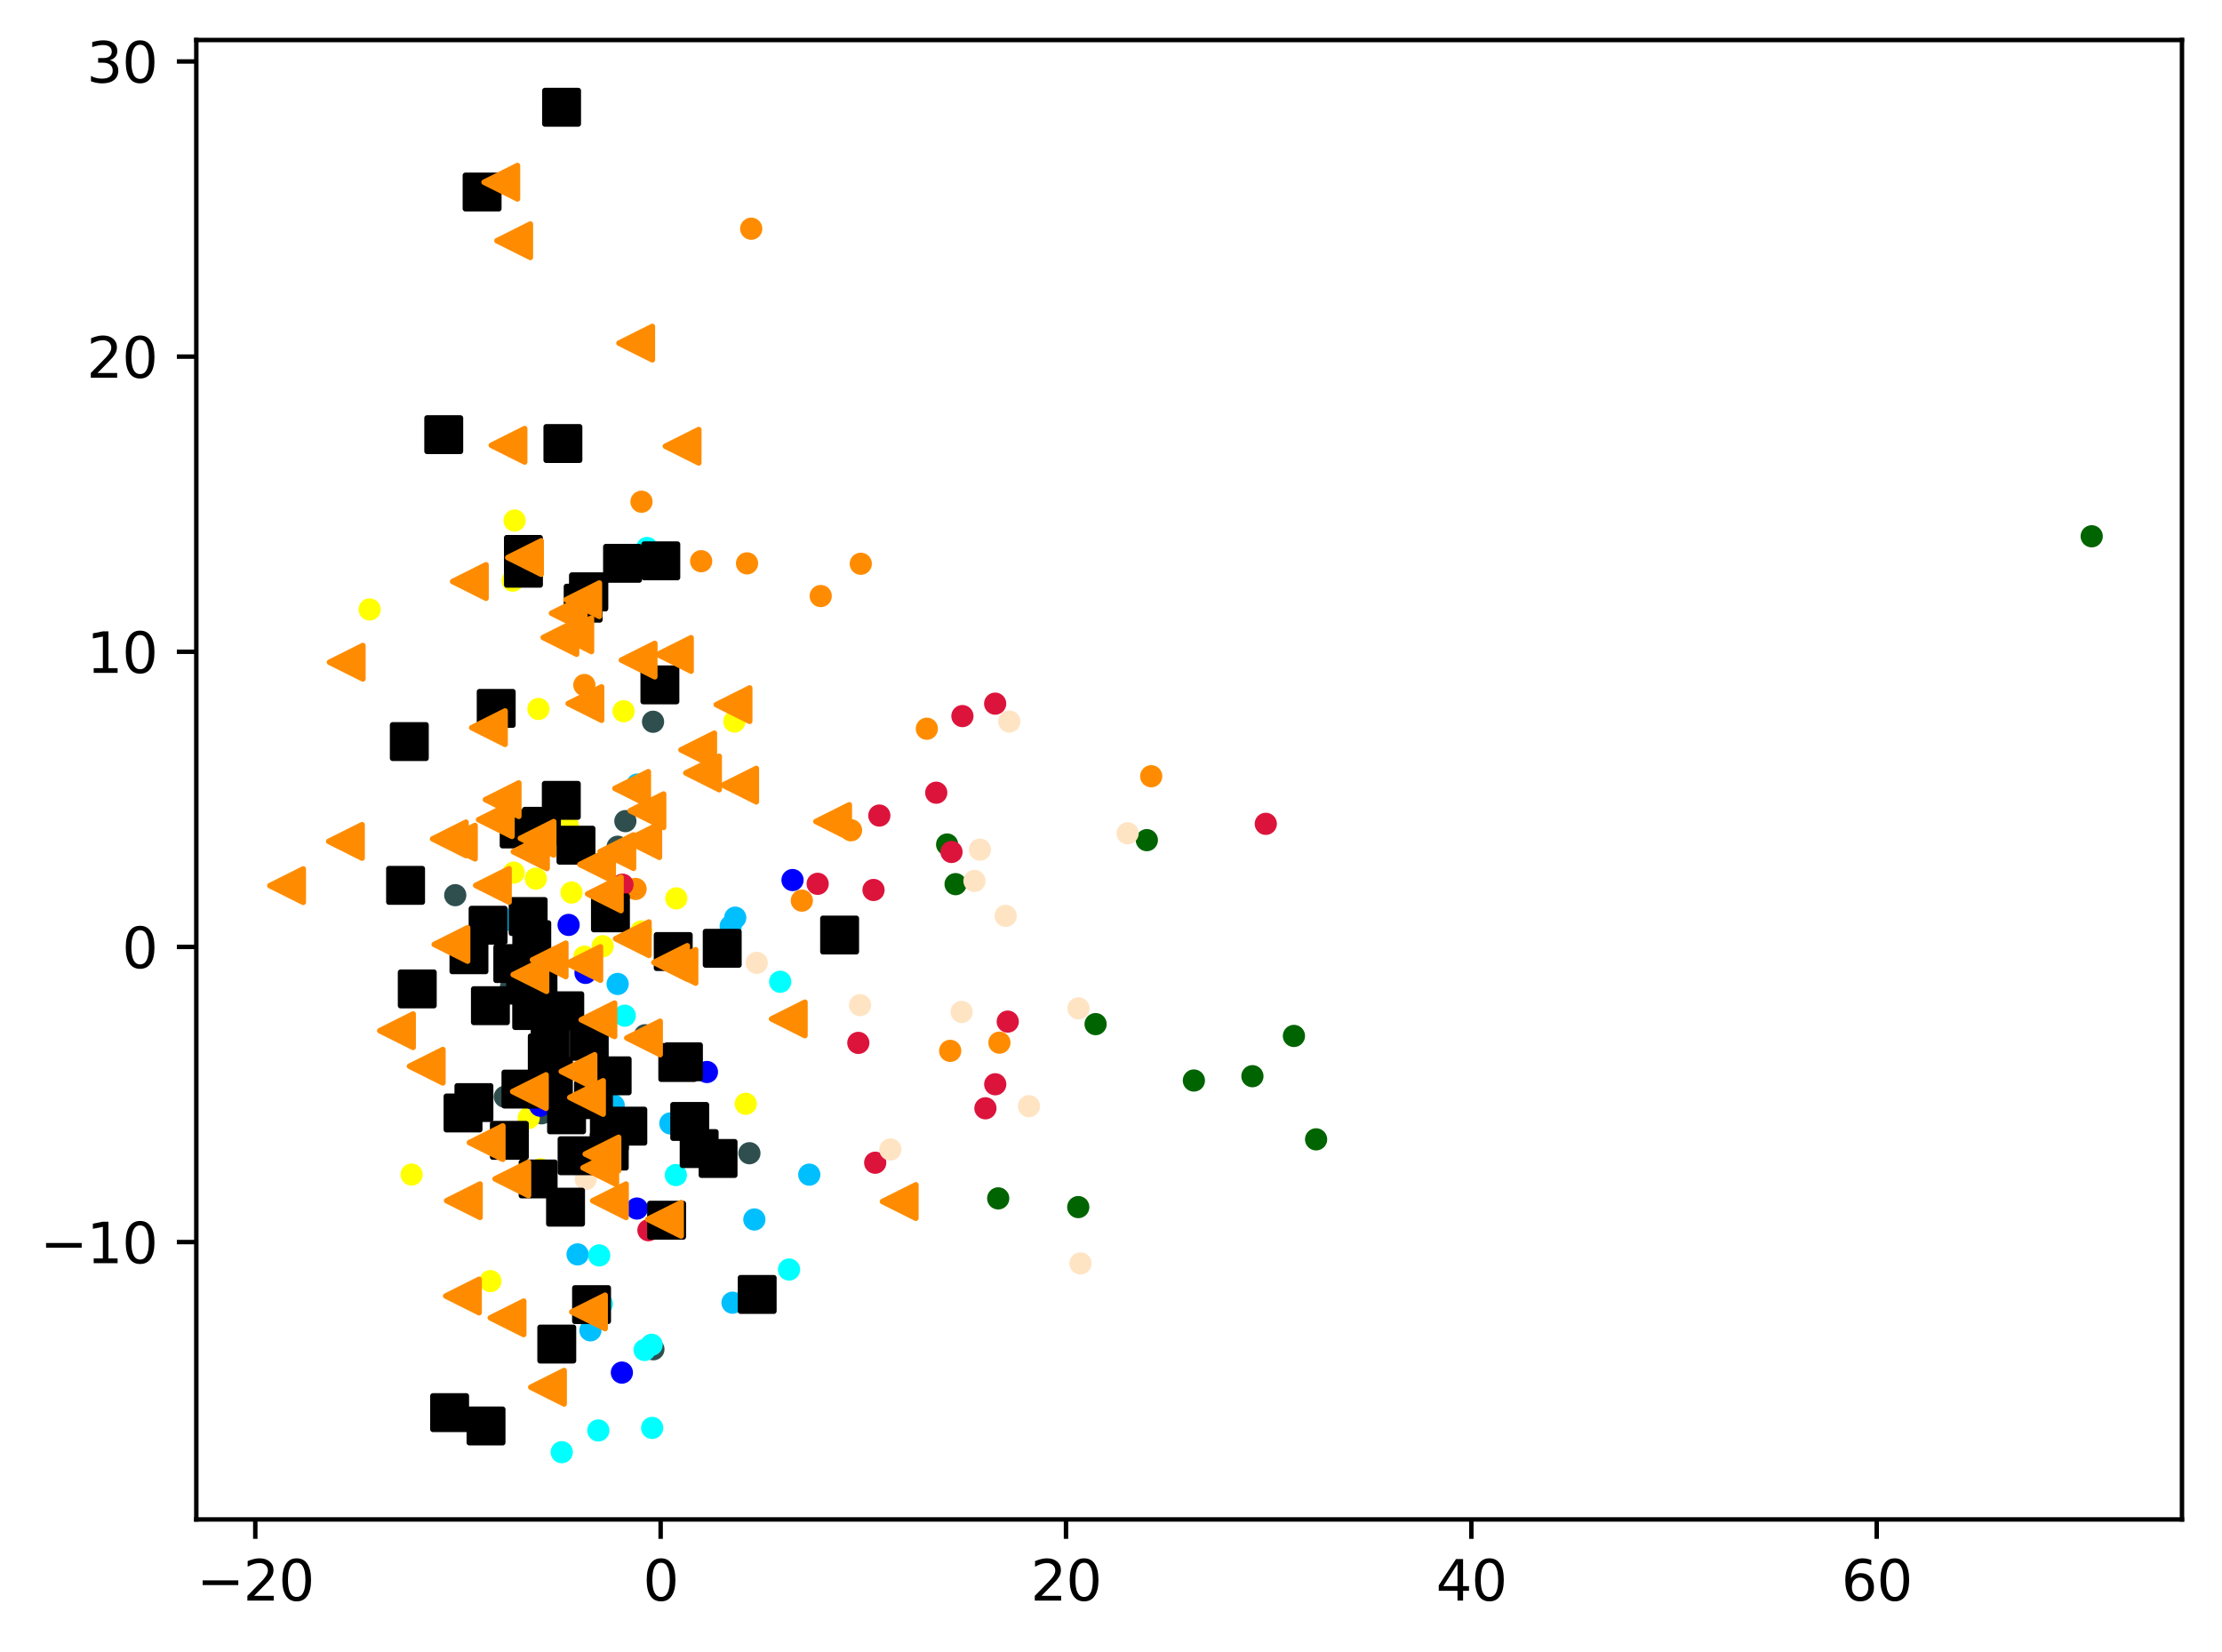 <?xml version="1.0" encoding="utf-8" standalone="no"?>
<!DOCTYPE svg PUBLIC "-//W3C//DTD SVG 1.1//EN"
  "http://www.w3.org/Graphics/SVG/1.1/DTD/svg11.dtd">
<svg xmlns:xlink="http://www.w3.org/1999/xlink" width="399.625pt" height="297.19pt" viewBox="0 0 399.625 297.19" xmlns="http://www.w3.org/2000/svg" version="1.1">
 <defs>
  <style type="text/css">*{stroke-linejoin: round; stroke-linecap: butt}</style>
 </defs>
 <g id="figure_1">
  <g id="patch_1">
   <path d="M 0 297.19 
L 399.625 297.19 
L 399.625 0 
L 0 0 
z
" style="fill: #ffffff"/>
  </g>
  <g id="axes_1">
   <g id="patch_2">
    <path d="M 35.305 273.312 
L 392.425 273.312 
L 392.425 7.2 
L 35.305 7.2 
z
" style="fill: #ffffff"/>
   </g>
   <g id="PathCollection_1">
    <defs>
     <path id="mc4abdac0bd" d="M 0 1.5 
C 0.398 1.5 0.779 1.342 1.061 1.061 
C 1.342 0.779 1.5 0.398 1.5 0 
C 1.5 -0.398 1.342 -0.779 1.061 -1.061 
C 0.779 -1.342 0.398 -1.5 0 -1.5 
C -0.398 -1.5 -0.779 -1.342 -1.061 -1.061 
C -1.342 -0.779 -1.5 -0.398 -1.5 0 
C -1.5 0.398 -1.342 0.779 -1.061 1.061 
C -0.779 1.342 -0.398 1.5 0 1.5 
z
" style="stroke: #ff8c00"/>
    </defs>
    <g clip-path="url(#p66303d2609)">
     <use xlink:href="#mc4abdac0bd" x="170.892" y="189.028" style="fill: #ff8c00; stroke: #ff8c00"/>
     <use xlink:href="#mc4abdac0bd" x="105.097" y="123.222" style="fill: #ff8c00; stroke: #ff8c00"/>
     <use xlink:href="#mc4abdac0bd" x="179.744" y="187.551" style="fill: #ff8c00; stroke: #ff8c00"/>
     <use xlink:href="#mc4abdac0bd" x="147.605" y="107.216" style="fill: #ff8c00; stroke: #ff8c00"/>
     <use xlink:href="#mc4abdac0bd" x="134.355" y="101.337" style="fill: #ff8c00; stroke: #ff8c00"/>
     <use xlink:href="#mc4abdac0bd" x="115.373" y="90.249" style="fill: #ff8c00; stroke: #ff8c00"/>
     <use xlink:href="#mc4abdac0bd" x="126.104" y="100.95" style="fill: #ff8c00; stroke: #ff8c00"/>
     <use xlink:href="#mc4abdac0bd" x="153.056" y="149.342" style="fill: #ff8c00; stroke: #ff8c00"/>
     <use xlink:href="#mc4abdac0bd" x="144.207" y="162.004" style="fill: #ff8c00; stroke: #ff8c00"/>
     <use xlink:href="#mc4abdac0bd" x="166.692" y="131.084" style="fill: #ff8c00; stroke: #ff8c00"/>
     <use xlink:href="#mc4abdac0bd" x="154.811" y="101.411" style="fill: #ff8c00; stroke: #ff8c00"/>
     <use xlink:href="#mc4abdac0bd" x="114.309" y="159.906" style="fill: #ff8c00; stroke: #ff8c00"/>
     <use xlink:href="#mc4abdac0bd" x="207.047" y="139.63" style="fill: #ff8c00; stroke: #ff8c00"/>
     <use xlink:href="#mc4abdac0bd" x="135.107" y="41.139" style="fill: #ff8c00; stroke: #ff8c00"/>
    </g>
   </g>
   <g id="PathCollection_2">
    <defs>
     <path id="m1c0a05c910" d="M 0 1.5 
C 0.398 1.5 0.779 1.342 1.061 1.061 
C 1.342 0.779 1.5 0.398 1.5 0 
C 1.5 -0.398 1.342 -0.779 1.061 -1.061 
C 0.779 -1.342 0.398 -1.5 0 -1.5 
C -0.398 -1.5 -0.779 -1.342 -1.061 -1.061 
C -1.342 -0.779 -1.5 -0.398 -1.5 0 
C -1.5 0.398 -1.342 0.779 -1.061 1.061 
C -0.779 1.342 -0.398 1.5 0 1.5 
z
" style="stroke: #006400"/>
    </defs>
    <g clip-path="url(#p66303d2609)">
     <use xlink:href="#m1c0a05c910" x="193.925" y="217.132" style="fill: #006400; stroke: #006400"/>
     <use xlink:href="#m1c0a05c910" x="170.342" y="151.91" style="fill: #006400; stroke: #006400"/>
     <use xlink:href="#m1c0a05c910" x="171.861" y="159.04" style="fill: #006400; stroke: #006400"/>
     <use xlink:href="#m1c0a05c910" x="214.719" y="194.363" style="fill: #006400; stroke: #006400"/>
     <use xlink:href="#m1c0a05c910" x="206.259" y="151.124" style="fill: #006400; stroke: #006400"/>
     <use xlink:href="#m1c0a05c910" x="179.527" y="215.566" style="fill: #006400; stroke: #006400"/>
     <use xlink:href="#m1c0a05c910" x="225.246" y="193.585" style="fill: #006400; stroke: #006400"/>
     <use xlink:href="#m1c0a05c910" x="129.877" y="208.426" style="fill: #006400; stroke: #006400"/>
     <use xlink:href="#m1c0a05c910" x="232.713" y="186.344" style="fill: #006400; stroke: #006400"/>
     <use xlink:href="#m1c0a05c910" x="197.042" y="184.218" style="fill: #006400; stroke: #006400"/>
     <use xlink:href="#m1c0a05c910" x="236.699" y="204.946" style="fill: #006400; stroke: #006400"/>
     <use xlink:href="#m1c0a05c910" x="376.192" y="96.467" style="fill: #006400; stroke: #006400"/>
    </g>
   </g>
   <g id="PathCollection_3">
    <defs>
     <path id="mb5712bd143" d="M 0 1.5 
C 0.398 1.5 0.779 1.342 1.061 1.061 
C 1.342 0.779 1.5 0.398 1.5 0 
C 1.5 -0.398 1.342 -0.779 1.061 -1.061 
C 0.779 -1.342 0.398 -1.5 0 -1.5 
C -0.398 -1.5 -0.779 -1.342 -1.061 -1.061 
C -1.342 -0.779 -1.5 -0.398 -1.5 0 
C -1.5 0.398 -1.342 0.779 -1.061 1.061 
C -0.779 1.342 -0.398 1.5 0 1.5 
z
" style="stroke: #2f4f4f"/>
    </defs>
    <g clip-path="url(#p66303d2609)">
     <use xlink:href="#mb5712bd143" x="100.357" y="185.509" style="fill: #2f4f4f; stroke: #2f4f4f"/>
     <use xlink:href="#mb5712bd143" x="97.413" y="200.261" style="fill: #2f4f4f; stroke: #2f4f4f"/>
     <use xlink:href="#mb5712bd143" x="81.877" y="161.025" style="fill: #2f4f4f; stroke: #2f4f4f"/>
     <use xlink:href="#mb5712bd143" x="117.451" y="129.829" style="fill: #2f4f4f; stroke: #2f4f4f"/>
     <use xlink:href="#mb5712bd143" x="134.782" y="207.44" style="fill: #2f4f4f; stroke: #2f4f4f"/>
     <use xlink:href="#mb5712bd143" x="117.515" y="242.703" style="fill: #2f4f4f; stroke: #2f4f4f"/>
     <use xlink:href="#mb5712bd143" x="91.902" y="177.548" style="fill: #2f4f4f; stroke: #2f4f4f"/>
     <use xlink:href="#mb5712bd143" x="116.002" y="186.22" style="fill: #2f4f4f; stroke: #2f4f4f"/>
     <use xlink:href="#mb5712bd143" x="112.473" y="147.704" style="fill: #2f4f4f; stroke: #2f4f4f"/>
     <use xlink:href="#mb5712bd143" x="109.268" y="210.179" style="fill: #2f4f4f; stroke: #2f4f4f"/>
     <use xlink:href="#mb5712bd143" x="90.796" y="197.289" style="fill: #2f4f4f; stroke: #2f4f4f"/>
     <use xlink:href="#mb5712bd143" x="111.681" y="201.307" style="fill: #2f4f4f; stroke: #2f4f4f"/>
     <use xlink:href="#mb5712bd143" x="111.081" y="152.309" style="fill: #2f4f4f; stroke: #2f4f4f"/>
     <use xlink:href="#mb5712bd143" x="94.715" y="196.327" style="fill: #2f4f4f; stroke: #2f4f4f"/>
    </g>
   </g>
   <g id="PathCollection_4">
    <defs>
     <path id="m3adf2b06e5" d="M 0 1.5 
C 0.398 1.5 0.779 1.342 1.061 1.061 
C 1.342 0.779 1.5 0.398 1.5 0 
C 1.5 -0.398 1.342 -0.779 1.061 -1.061 
C 0.779 -1.342 0.398 -1.5 0 -1.5 
C -0.398 -1.5 -0.779 -1.342 -1.061 -1.061 
C -1.342 -0.779 -1.5 -0.398 -1.5 0 
C -1.5 0.398 -1.342 0.779 -1.061 1.061 
C -0.779 1.342 -0.398 1.5 0 1.5 
z
" style="stroke: #00bfff"/>
    </defs>
    <g clip-path="url(#p66303d2609)">
     <use xlink:href="#m3adf2b06e5" x="145.551" y="211.296" style="fill: #00bfff; stroke: #00bfff"/>
     <use xlink:href="#m3adf2b06e5" x="132.231" y="165.069" style="fill: #00bfff; stroke: #00bfff"/>
     <use xlink:href="#m3adf2b06e5" x="111.08" y="176.992" style="fill: #00bfff; stroke: #00bfff"/>
     <use xlink:href="#m3adf2b06e5" x="131.416" y="166.611" style="fill: #00bfff; stroke: #00bfff"/>
     <use xlink:href="#m3adf2b06e5" x="91.327" y="165.435" style="fill: #00bfff; stroke: #00bfff"/>
     <use xlink:href="#m3adf2b06e5" x="110.373" y="198.858" style="fill: #00bfff; stroke: #00bfff"/>
     <use xlink:href="#m3adf2b06e5" x="98.689" y="195.961" style="fill: #00bfff; stroke: #00bfff"/>
     <use xlink:href="#m3adf2b06e5" x="103.877" y="225.636" style="fill: #00bfff; stroke: #00bfff"/>
     <use xlink:href="#m3adf2b06e5" x="100.903" y="216.459" style="fill: #00bfff; stroke: #00bfff"/>
     <use xlink:href="#m3adf2b06e5" x="106.183" y="239.301" style="fill: #00bfff; stroke: #00bfff"/>
     <use xlink:href="#m3adf2b06e5" x="114.609" y="141.127" style="fill: #00bfff; stroke: #00bfff"/>
     <use xlink:href="#m3adf2b06e5" x="131.742" y="234.328" style="fill: #00bfff; stroke: #00bfff"/>
     <use xlink:href="#m3adf2b06e5" x="120.565" y="202.078" style="fill: #00bfff; stroke: #00bfff"/>
     <use xlink:href="#m3adf2b06e5" x="135.672" y="219.361" style="fill: #00bfff; stroke: #00bfff"/>
    </g>
   </g>
   <g id="PathCollection_5">
    <defs>
     <path id="m93526a2eee" d="M 0 1.5 
C 0.398 1.5 0.779 1.342 1.061 1.061 
C 1.342 0.779 1.5 0.398 1.5 0 
C 1.5 -0.398 1.342 -0.779 1.061 -1.061 
C 0.779 -1.342 0.398 -1.5 0 -1.5 
C -0.398 -1.5 -0.779 -1.342 -1.061 -1.061 
C -1.342 -0.779 -1.5 -0.398 -1.5 0 
C -1.5 0.398 -1.342 0.779 -1.061 1.061 
C -0.779 1.342 -0.398 1.5 0 1.5 
z
" style="stroke: #ffff00"/>
    </defs>
    <g clip-path="url(#p66303d2609)">
     <use xlink:href="#m93526a2eee" x="102.79" y="160.551" style="fill: #ffff00; stroke: #ffff00"/>
     <use xlink:href="#m93526a2eee" x="74.03" y="211.279" style="fill: #ffff00; stroke: #ffff00"/>
     <use xlink:href="#m93526a2eee" x="112.154" y="127.934" style="fill: #ffff00; stroke: #ffff00"/>
     <use xlink:href="#m93526a2eee" x="97.173" y="210.323" style="fill: #ffff00; stroke: #ffff00"/>
     <use xlink:href="#m93526a2eee" x="108.391" y="170.213" style="fill: #ffff00; stroke: #ffff00"/>
     <use xlink:href="#m93526a2eee" x="132.079" y="129.792" style="fill: #ffff00; stroke: #ffff00"/>
     <use xlink:href="#m93526a2eee" x="66.477" y="109.627" style="fill: #ffff00; stroke: #ffff00"/>
     <use xlink:href="#m93526a2eee" x="100.083" y="145.676" style="fill: #ffff00; stroke: #ffff00"/>
     <use xlink:href="#m93526a2eee" x="95.087" y="201.1" style="fill: #ffff00; stroke: #ffff00"/>
     <use xlink:href="#m93526a2eee" x="92.388" y="156.968" style="fill: #ffff00; stroke: #ffff00"/>
     <use xlink:href="#m93526a2eee" x="102.129" y="148.468" style="fill: #ffff00; stroke: #ffff00"/>
     <use xlink:href="#m93526a2eee" x="121.631" y="161.602" style="fill: #ffff00; stroke: #ffff00"/>
     <use xlink:href="#m93526a2eee" x="105.099" y="172.083" style="fill: #ffff00; stroke: #ffff00"/>
     <use xlink:href="#m93526a2eee" x="134.122" y="198.549" style="fill: #ffff00; stroke: #ffff00"/>
     <use xlink:href="#m93526a2eee" x="96.372" y="158.048" style="fill: #ffff00; stroke: #ffff00"/>
     <use xlink:href="#m93526a2eee" x="96.839" y="127.528" style="fill: #ffff00; stroke: #ffff00"/>
     <use xlink:href="#m93526a2eee" x="88.201" y="230.446" style="fill: #ffff00; stroke: #ffff00"/>
     <use xlink:href="#m93526a2eee" x="93.098" y="194.813" style="fill: #ffff00; stroke: #ffff00"/>
     <use xlink:href="#m93526a2eee" x="95.764" y="197.765" style="fill: #ffff00; stroke: #ffff00"/>
     <use xlink:href="#m93526a2eee" x="115.334" y="167.554" style="fill: #ffff00; stroke: #ffff00"/>
     <use xlink:href="#m93526a2eee" x="92.546" y="93.629" style="fill: #ffff00; stroke: #ffff00"/>
     <use xlink:href="#m93526a2eee" x="92.205" y="104.456" style="fill: #ffff00; stroke: #ffff00"/>
    </g>
   </g>
   <g id="PathCollection_6">
    <defs>
     <path id="m6c9f818743" d="M 0 1.5 
C 0.398 1.5 0.779 1.342 1.061 1.061 
C 1.342 0.779 1.5 0.398 1.5 0 
C 1.5 -0.398 1.342 -0.779 1.061 -1.061 
C 0.779 -1.342 0.398 -1.5 0 -1.5 
C -0.398 -1.5 -0.779 -1.342 -1.061 -1.061 
C -1.342 -0.779 -1.5 -0.398 -1.5 0 
C -1.5 0.398 -1.342 0.779 -1.061 1.061 
C -0.779 1.342 -0.398 1.5 0 1.5 
z
" style="stroke: #00ffff"/>
    </defs>
    <g clip-path="url(#p66303d2609)">
     <use xlink:href="#m6c9f818743" x="141.91" y="228.365" style="fill: #00ffff; stroke: #00ffff"/>
     <use xlink:href="#m6c9f818743" x="121.552" y="211.372" style="fill: #00ffff; stroke: #00ffff"/>
     <use xlink:href="#m6c9f818743" x="107.604" y="257.31" style="fill: #00ffff; stroke: #00ffff"/>
     <use xlink:href="#m6c9f818743" x="112.363" y="182.698" style="fill: #00ffff; stroke: #00ffff"/>
     <use xlink:href="#m6c9f818743" x="107.768" y="225.822" style="fill: #00ffff; stroke: #00ffff"/>
     <use xlink:href="#m6c9f818743" x="115.929" y="242.831" style="fill: #00ffff; stroke: #00ffff"/>
     <use xlink:href="#m6c9f818743" x="101.029" y="261.216" style="fill: #00ffff; stroke: #00ffff"/>
     <use xlink:href="#m6c9f818743" x="106.064" y="186.795" style="fill: #00ffff; stroke: #00ffff"/>
     <use xlink:href="#m6c9f818743" x="108.239" y="234.518" style="fill: #00ffff; stroke: #00ffff"/>
     <use xlink:href="#m6c9f818743" x="125.36" y="206.585" style="fill: #00ffff; stroke: #00ffff"/>
     <use xlink:href="#m6c9f818743" x="116.373" y="98.576" style="fill: #00ffff; stroke: #00ffff"/>
     <use xlink:href="#m6c9f818743" x="95.316" y="195.151" style="fill: #00ffff; stroke: #00ffff"/>
     <use xlink:href="#m6c9f818743" x="140.32" y="176.595" style="fill: #00ffff; stroke: #00ffff"/>
     <use xlink:href="#m6c9f818743" x="117.29" y="256.853" style="fill: #00ffff; stroke: #00ffff"/>
     <use xlink:href="#m6c9f818743" x="117.196" y="241.897" style="fill: #00ffff; stroke: #00ffff"/>
    </g>
   </g>
   <g id="PathCollection_7">
    <defs>
     <path id="m0d69a3b5ae" d="M 0 1.5 
C 0.398 1.5 0.779 1.342 1.061 1.061 
C 1.342 0.779 1.5 0.398 1.5 0 
C 1.5 -0.398 1.342 -0.779 1.061 -1.061 
C 0.779 -1.342 0.398 -1.5 0 -1.5 
C -0.398 -1.5 -0.779 -1.342 -1.061 -1.061 
C -1.342 -0.779 -1.5 -0.398 -1.5 0 
C -1.5 0.398 -1.342 0.779 -1.061 1.061 
C -0.779 1.342 -0.398 1.5 0 1.5 
z
" style="stroke: #0000ff"/>
    </defs>
    <g clip-path="url(#p66303d2609)">
     <use xlink:href="#m0d69a3b5ae" x="102.265" y="166.372" style="fill: #0000ff; stroke: #0000ff"/>
     <use xlink:href="#m0d69a3b5ae" x="111.843" y="246.901" style="fill: #0000ff; stroke: #0000ff"/>
     <use xlink:href="#m0d69a3b5ae" x="127.143" y="192.83" style="fill: #0000ff; stroke: #0000ff"/>
     <use xlink:href="#m0d69a3b5ae" x="97.157" y="198.897" style="fill: #0000ff; stroke: #0000ff"/>
     <use xlink:href="#m0d69a3b5ae" x="114.552" y="217.394" style="fill: #0000ff; stroke: #0000ff"/>
     <use xlink:href="#m0d69a3b5ae" x="83.385" y="172.485" style="fill: #0000ff; stroke: #0000ff"/>
     <use xlink:href="#m0d69a3b5ae" x="142.535" y="158.302" style="fill: #0000ff; stroke: #0000ff"/>
     <use xlink:href="#m0d69a3b5ae" x="96.033" y="197.71" style="fill: #0000ff; stroke: #0000ff"/>
     <use xlink:href="#m0d69a3b5ae" x="105.303" y="175.002" style="fill: #0000ff; stroke: #0000ff"/>
    </g>
   </g>
   <g id="PathCollection_8">
    <defs>
     <path id="m806e932173" d="M 0 1.5 
C 0.398 1.5 0.779 1.342 1.061 1.061 
C 1.342 0.779 1.5 0.398 1.5 0 
C 1.5 -0.398 1.342 -0.779 1.061 -1.061 
C 0.779 -1.342 0.398 -1.5 0 -1.5 
C -0.398 -1.5 -0.779 -1.342 -1.061 -1.061 
C -1.342 -0.779 -1.5 -0.398 -1.5 0 
C -1.5 0.398 -1.342 0.779 -1.061 1.061 
C -0.779 1.342 -0.398 1.5 0 1.5 
z
" style="stroke: #dc143c"/>
    </defs>
    <g clip-path="url(#p66303d2609)">
     <use xlink:href="#m806e932173" x="227.651" y="148.19" style="fill: #dc143c; stroke: #dc143c"/>
     <use xlink:href="#m806e932173" x="154.369" y="187.595" style="fill: #dc143c; stroke: #dc143c"/>
     <use xlink:href="#m806e932173" x="147.055" y="158.979" style="fill: #dc143c; stroke: #dc143c"/>
     <use xlink:href="#m806e932173" x="177.227" y="199.359" style="fill: #dc143c; stroke: #dc143c"/>
     <use xlink:href="#m806e932173" x="157.101" y="160.089" style="fill: #dc143c; stroke: #dc143c"/>
     <use xlink:href="#m806e932173" x="157.403" y="209.15" style="fill: #dc143c; stroke: #dc143c"/>
     <use xlink:href="#m806e932173" x="178.993" y="195.039" style="fill: #dc143c; stroke: #dc143c"/>
     <use xlink:href="#m806e932173" x="116.619" y="221.294" style="fill: #dc143c; stroke: #dc143c"/>
     <use xlink:href="#m806e932173" x="178.979" y="126.572" style="fill: #dc143c; stroke: #dc143c"/>
     <use xlink:href="#m806e932173" x="173.091" y="128.809" style="fill: #dc143c; stroke: #dc143c"/>
     <use xlink:href="#m806e932173" x="158.146" y="146.701" style="fill: #dc143c; stroke: #dc143c"/>
     <use xlink:href="#m806e932173" x="111.957" y="159.136" style="fill: #dc143c; stroke: #dc143c"/>
     <use xlink:href="#m806e932173" x="171.127" y="153.249" style="fill: #dc143c; stroke: #dc143c"/>
     <use xlink:href="#m806e932173" x="181.241" y="183.766" style="fill: #dc143c; stroke: #dc143c"/>
     <use xlink:href="#m806e932173" x="168.384" y="142.59" style="fill: #dc143c; stroke: #dc143c"/>
    </g>
   </g>
   <g id="PathCollection_9">
    <defs>
     <path id="m15cd8220e2" d="M 0 1.5 
C 0.398 1.5 0.779 1.342 1.061 1.061 
C 1.342 0.779 1.5 0.398 1.5 0 
C 1.5 -0.398 1.342 -0.779 1.061 -1.061 
C 0.779 -1.342 0.398 -1.5 0 -1.5 
C -0.398 -1.5 -0.779 -1.342 -1.061 -1.061 
C -1.342 -0.779 -1.5 -0.398 -1.5 0 
C -1.5 0.398 -1.342 0.779 -1.061 1.061 
C -0.779 1.342 -0.398 1.5 0 1.5 
z
" style="stroke: #ffe4c4"/>
    </defs>
    <g clip-path="url(#p66303d2609)">
     <use xlink:href="#m15cd8220e2" x="202.8" y="149.888" style="fill: #ffe4c4; stroke: #ffe4c4"/>
     <use xlink:href="#m15cd8220e2" x="105.355" y="212.104" style="fill: #ffe4c4; stroke: #ffe4c4"/>
     <use xlink:href="#m15cd8220e2" x="194.326" y="227.264" style="fill: #ffe4c4; stroke: #ffe4c4"/>
     <use xlink:href="#m15cd8220e2" x="181.513" y="129.791" style="fill: #ffe4c4; stroke: #ffe4c4"/>
     <use xlink:href="#m15cd8220e2" x="185.064" y="198.977" style="fill: #ffe4c4; stroke: #ffe4c4"/>
     <use xlink:href="#m15cd8220e2" x="175.26" y="158.457" style="fill: #ffe4c4; stroke: #ffe4c4"/>
     <use xlink:href="#m15cd8220e2" x="176.237" y="152.838" style="fill: #ffe4c4; stroke: #ffe4c4"/>
     <use xlink:href="#m15cd8220e2" x="193.961" y="181.384" style="fill: #ffe4c4; stroke: #ffe4c4"/>
     <use xlink:href="#m15cd8220e2" x="136.097" y="173.197" style="fill: #ffe4c4; stroke: #ffe4c4"/>
     <use xlink:href="#m15cd8220e2" x="160.13" y="206.77" style="fill: #ffe4c4; stroke: #ffe4c4"/>
     <use xlink:href="#m15cd8220e2" x="154.675" y="180.803" style="fill: #ffe4c4; stroke: #ffe4c4"/>
     <use xlink:href="#m15cd8220e2" x="172.95" y="182.022" style="fill: #ffe4c4; stroke: #ffe4c4"/>
     <use xlink:href="#m15cd8220e2" x="180.868" y="164.748" style="fill: #ffe4c4; stroke: #ffe4c4"/>
    </g>
   </g>
   <g id="PathCollection_10">
    <defs>
     <path id="m0441995a93" d="M -3 3 
L 3 3 
L 3 -3 
L -3 -3 
z
" style="stroke: #000000"/>
    </defs>
    <g clip-path="url(#p66303d2609)">
     <use xlink:href="#m0441995a93" x="84.341" y="171.743" style="stroke: #000000"/>
     <use xlink:href="#m0441995a93" x="129.142" y="208.385" style="stroke: #000000"/>
     <use xlink:href="#m0441995a93" x="91.609" y="205.129" style="stroke: #000000"/>
     <use xlink:href="#m0441995a93" x="125.743" y="206.608" style="stroke: #000000"/>
     <use xlink:href="#m0441995a93" x="101.712" y="217.146" style="stroke: #000000"/>
     <use xlink:href="#m0441995a93" x="87.784" y="166.435" style="stroke: #000000"/>
     <use xlink:href="#m0441995a93" x="72.944" y="159.257" style="stroke: #000000"/>
     <use xlink:href="#m0441995a93" x="119.889" y="219.494" style="stroke: #000000"/>
     <use xlink:href="#m0441995a93" x="98.439" y="189.419" style="stroke: #000000"/>
     <use xlink:href="#m0441995a93" x="103.589" y="152.03" style="stroke: #000000"/>
     <use xlink:href="#m0441995a93" x="95.625" y="181.776" style="stroke: #000000"/>
     <use xlink:href="#m0441995a93" x="100.998" y="19.296" style="stroke: #000000"/>
     <use xlink:href="#m0441995a93" x="79.808" y="78.186" style="stroke: #000000"/>
     <use xlink:href="#m0441995a93" x="109.788" y="164.207" style="stroke: #000000"/>
     <use xlink:href="#m0441995a93" x="94.136" y="99.727" style="stroke: #000000"/>
     <use xlink:href="#m0441995a93" x="99.53" y="193.63" style="stroke: #000000"/>
     <use xlink:href="#m0441995a93" x="111.964" y="101.331" style="stroke: #000000"/>
     <use xlink:href="#m0441995a93" x="80.861" y="254.104" style="stroke: #000000"/>
     <use xlink:href="#m0441995a93" x="129.89" y="170.579" style="stroke: #000000"/>
     <use xlink:href="#m0441995a93" x="95.641" y="169.037" style="stroke: #000000"/>
     <use xlink:href="#m0441995a93" x="101.239" y="79.78" style="stroke: #000000"/>
     <use xlink:href="#m0441995a93" x="94.986" y="164.865" style="stroke: #000000"/>
     <use xlink:href="#m0441995a93" x="118.682" y="123.195" style="stroke: #000000"/>
     <use xlink:href="#m0441995a93" x="97.381" y="148.633" style="stroke: #000000"/>
     <use xlink:href="#m0441995a93" x="93.372" y="149.115" style="stroke: #000000"/>
     <use xlink:href="#m0441995a93" x="124.046" y="201.725" style="stroke: #000000"/>
     <use xlink:href="#m0441995a93" x="88.199" y="180.906" style="stroke: #000000"/>
     <use xlink:href="#m0441995a93" x="96.781" y="212.068" style="stroke: #000000"/>
     <use xlink:href="#m0441995a93" x="112.914" y="202.571" style="stroke: #000000"/>
     <use xlink:href="#m0441995a93" x="92.225" y="173.328" style="stroke: #000000"/>
     <use xlink:href="#m0441995a93" x="87.411" y="256.501" style="stroke: #000000"/>
     <use xlink:href="#m0441995a93" x="122.915" y="190.995" style="stroke: #000000"/>
     <use xlink:href="#m0441995a93" x="104.881" y="108.505" style="stroke: #000000"/>
     <use xlink:href="#m0441995a93" x="100.95" y="143.97" style="stroke: #000000"/>
     <use xlink:href="#m0441995a93" x="103.788" y="207.893" style="stroke: #000000"/>
     <use xlink:href="#m0441995a93" x="96.755" y="176.713" style="stroke: #000000"/>
     <use xlink:href="#m0441995a93" x="109.573" y="207.054" style="stroke: #000000"/>
     <use xlink:href="#m0441995a93" x="118.845" y="100.885" style="stroke: #000000"/>
     <use xlink:href="#m0441995a93" x="86.705" y="34.542" style="stroke: #000000"/>
     <use xlink:href="#m0441995a93" x="100.136" y="241.77" style="stroke: #000000"/>
     <use xlink:href="#m0441995a93" x="98.533" y="191.846" style="stroke: #000000"/>
     <use xlink:href="#m0441995a93" x="94.146" y="102.218" style="stroke: #000000"/>
     <use xlink:href="#m0441995a93" x="89.242" y="127.422" style="stroke: #000000"/>
     <use xlink:href="#m0441995a93" x="101.573" y="181.813" style="stroke: #000000"/>
     <use xlink:href="#m0441995a93" x="136.177" y="232.846" style="stroke: #000000"/>
     <use xlink:href="#m0441995a93" x="73.615" y="133.394" style="stroke: #000000"/>
     <use xlink:href="#m0441995a93" x="109.597" y="203.662" style="stroke: #000000"/>
     <use xlink:href="#m0441995a93" x="98.946" y="187.239" style="stroke: #000000"/>
     <use xlink:href="#m0441995a93" x="101.896" y="200.534" style="stroke: #000000"/>
     <use xlink:href="#m0441995a93" x="121.899" y="191.125" style="stroke: #000000"/>
     <use xlink:href="#m0441995a93" x="106.392" y="234.671" style="stroke: #000000"/>
     <use xlink:href="#m0441995a93" x="98.439" y="189.419" style="stroke: #000000"/>
     <use xlink:href="#m0441995a93" x="94.523" y="177.207" style="stroke: #000000"/>
     <use xlink:href="#m0441995a93" x="105.875" y="106.474" style="stroke: #000000"/>
     <use xlink:href="#m0441995a93" x="121.079" y="171.164" style="stroke: #000000"/>
     <use xlink:href="#m0441995a93" x="110.095" y="193.517" style="stroke: #000000"/>
     <use xlink:href="#m0441995a93" x="85.235" y="198.331" style="stroke: #000000"/>
     <use xlink:href="#m0441995a93" x="151.005" y="168.194" style="stroke: #000000"/>
     <use xlink:href="#m0441995a93" x="106.738" y="197.809" style="stroke: #000000"/>
     <use xlink:href="#m0441995a93" x="83.278" y="200.203" style="stroke: #000000"/>
     <use xlink:href="#m0441995a93" x="105.975" y="187.311" style="stroke: #000000"/>
     <use xlink:href="#m0441995a93" x="75.045" y="177.886" style="stroke: #000000"/>
     <use xlink:href="#m0441995a93" x="105.875" y="106.474" style="stroke: #000000"/>
     <use xlink:href="#m0441995a93" x="93.693" y="195.905" style="stroke: #000000"/>
    </g>
   </g>
   <g id="PathCollection_11">
    <defs>
     <path id="m113cc5092d" d="M -3 -0 
L 3 3 
L 3 -3 
z
" style="stroke: #ff8c00"/>
    </defs>
    <g clip-path="url(#p66303d2609)">
     <use xlink:href="#m113cc5092d" x="62.26" y="119.121" style="fill: #ff8c00; stroke: #ff8c00"/>
     <use xlink:href="#m113cc5092d" x="100.696" y="114.673" style="fill: #ff8c00; stroke: #ff8c00"/>
     <use xlink:href="#m113cc5092d" x="92.046" y="212.058" style="fill: #ff8c00; stroke: #ff8c00"/>
     <use xlink:href="#m113cc5092d" x="91.36" y="80.101" style="fill: #ff8c00; stroke: #ff8c00"/>
     <use xlink:href="#m113cc5092d" x="95.361" y="153.198" style="fill: #ff8c00; stroke: #ff8c00"/>
     <use xlink:href="#m113cc5092d" x="125.475" y="134.887" style="fill: #ff8c00; stroke: #ff8c00"/>
     <use xlink:href="#m113cc5092d" x="122.673" y="80.27" style="fill: #ff8c00; stroke: #ff8c00"/>
     <use xlink:href="#m113cc5092d" x="71.302" y="185.402" style="fill: #ff8c00; stroke: #ff8c00"/>
     <use xlink:href="#m113cc5092d" x="95.205" y="196.352" style="fill: #ff8c00; stroke: #ff8c00"/>
     <use xlink:href="#m113cc5092d" x="83.165" y="233.124" style="fill: #ff8c00; stroke: #ff8c00"/>
     <use xlink:href="#m113cc5092d" x="114.761" y="118.739" style="fill: #ff8c00; stroke: #ff8c00"/>
     <use xlink:href="#m113cc5092d" x="84.409" y="104.601" style="fill: #ff8c00; stroke: #ff8c00"/>
     <use xlink:href="#m113cc5092d" x="107.861" y="210.057" style="fill: #ff8c00; stroke: #ff8c00"/>
     <use xlink:href="#m113cc5092d" x="161.718" y="216.132" style="fill: #ff8c00; stroke: #ff8c00"/>
     <use xlink:href="#m113cc5092d" x="122.108" y="173.832" style="fill: #ff8c00; stroke: #ff8c00"/>
     <use xlink:href="#m113cc5092d" x="104.797" y="107.871" style="fill: #ff8c00; stroke: #ff8c00"/>
     <use xlink:href="#m113cc5092d" x="115.596" y="151.213" style="fill: #ff8c00; stroke: #ff8c00"/>
     <use xlink:href="#m113cc5092d" x="95.361" y="153.198" style="fill: #ff8c00; stroke: #ff8c00"/>
     <use xlink:href="#m113cc5092d" x="107.291" y="155.497" style="fill: #ff8c00; stroke: #ff8c00"/>
     <use xlink:href="#m113cc5092d" x="88.553" y="159.269" style="fill: #ff8c00; stroke: #ff8c00"/>
     <use xlink:href="#m113cc5092d" x="87.841" y="130.892" style="fill: #ff8c00; stroke: #ff8c00"/>
     <use xlink:href="#m113cc5092d" x="133.024" y="141.23" style="fill: #ff8c00; stroke: #ff8c00"/>
     <use xlink:href="#m113cc5092d" x="51.537" y="159.31" style="fill: #ff8c00; stroke: #ff8c00"/>
     <use xlink:href="#m113cc5092d" x="110.934" y="153.189" style="fill: #ff8c00; stroke: #ff8c00"/>
     <use xlink:href="#m113cc5092d" x="108.683" y="160.795" style="fill: #ff8c00; stroke: #ff8c00"/>
     <use xlink:href="#m113cc5092d" x="103.375" y="114.193" style="fill: #ff8c00; stroke: #ff8c00"/>
     <use xlink:href="#m113cc5092d" x="120.605" y="173.124" style="fill: #ff8c00; stroke: #ff8c00"/>
     <use xlink:href="#m113cc5092d" x="92.381" y="43.301" style="fill: #ff8c00; stroke: #ff8c00"/>
     <use xlink:href="#m113cc5092d" x="141.766" y="183.282" style="fill: #ff8c00; stroke: #ff8c00"/>
     <use xlink:href="#m113cc5092d" x="62.118" y="151.35" style="fill: #ff8c00; stroke: #ff8c00"/>
     <use xlink:href="#m113cc5092d" x="83.334" y="215.982" style="fill: #ff8c00; stroke: #ff8c00"/>
     <use xlink:href="#m113cc5092d" x="103.947" y="192.736" style="fill: #ff8c00; stroke: #ff8c00"/>
     <use xlink:href="#m113cc5092d" x="98.46" y="249.534" style="fill: #ff8c00; stroke: #ff8c00"/>
     <use xlink:href="#m113cc5092d" x="114.325" y="61.723" style="fill: #ff8c00; stroke: #ff8c00"/>
     <use xlink:href="#m113cc5092d" x="96.59" y="150.796" style="fill: #ff8c00; stroke: #ff8c00"/>
     <use xlink:href="#m113cc5092d" x="82.436" y="151.485" style="fill: #ff8c00; stroke: #ff8c00"/>
     <use xlink:href="#m113cc5092d" x="119.499" y="219.323" style="fill: #ff8c00; stroke: #ff8c00"/>
     <use xlink:href="#m113cc5092d" x="81.099" y="169.881" style="fill: #ff8c00; stroke: #ff8c00"/>
     <use xlink:href="#m113cc5092d" x="89.075" y="147.445" style="fill: #ff8c00; stroke: #ff8c00"/>
     <use xlink:href="#m113cc5092d" x="109.6" y="215.99" style="fill: #ff8c00; stroke: #ff8c00"/>
     <use xlink:href="#m113cc5092d" x="95.298" y="175.317" style="fill: #ff8c00; stroke: #ff8c00"/>
     <use xlink:href="#m113cc5092d" x="90.064" y="32.778" style="fill: #ff8c00; stroke: #ff8c00"/>
     <use xlink:href="#m113cc5092d" x="105.477" y="197.41" style="fill: #ff8c00; stroke: #ff8c00"/>
     <use xlink:href="#m113cc5092d" x="102.19" y="110.308" style="fill: #ff8c00; stroke: #ff8c00"/>
     <use xlink:href="#m113cc5092d" x="87.43" y="205.529" style="fill: #ff8c00; stroke: #ff8c00"/>
     <use xlink:href="#m113cc5092d" x="108.256" y="207.585" style="fill: #ff8c00; stroke: #ff8c00"/>
     <use xlink:href="#m113cc5092d" x="105.194" y="126.555" style="fill: #ff8c00; stroke: #ff8c00"/>
     <use xlink:href="#m113cc5092d" x="131.829" y="126.753" style="fill: #ff8c00; stroke: #ff8c00"/>
     <use xlink:href="#m113cc5092d" x="115.727" y="186.708" style="fill: #ff8c00; stroke: #ff8c00"/>
     <use xlink:href="#m113cc5092d" x="91.19" y="237.051" style="fill: #ff8c00; stroke: #ff8c00"/>
     <use xlink:href="#m113cc5092d" x="107.532" y="183.437" style="fill: #ff8c00; stroke: #ff8c00"/>
     <use xlink:href="#m113cc5092d" x="149.742" y="147.773" style="fill: #ff8c00; stroke: #ff8c00"/>
     <use xlink:href="#m113cc5092d" x="104.995" y="173.314" style="fill: #ff8c00; stroke: #ff8c00"/>
     <use xlink:href="#m113cc5092d" x="113.594" y="141.823" style="fill: #ff8c00; stroke: #ff8c00"/>
     <use xlink:href="#m113cc5092d" x="105.831" y="235.986" style="fill: #ff8c00; stroke: #ff8c00"/>
     <use xlink:href="#m113cc5092d" x="76.65" y="191.792" style="fill: #ff8c00; stroke: #ff8c00"/>
     <use xlink:href="#m113cc5092d" x="94.329" y="100.295" style="fill: #ff8c00; stroke: #ff8c00"/>
     <use xlink:href="#m113cc5092d" x="116.348" y="145.833" style="fill: #ff8c00; stroke: #ff8c00"/>
     <use xlink:href="#m113cc5092d" x="98.762" y="172.66" style="fill: #ff8c00; stroke: #ff8c00"/>
     <use xlink:href="#m113cc5092d" x="80.806" y="150.897" style="fill: #ff8c00; stroke: #ff8c00"/>
     <use xlink:href="#m113cc5092d" x="113.713" y="168.852" style="fill: #ff8c00; stroke: #ff8c00"/>
     <use xlink:href="#m113cc5092d" x="90.308" y="143.835" style="fill: #ff8c00; stroke: #ff8c00"/>
     <use xlink:href="#m113cc5092d" x="121.292" y="117.722" style="fill: #ff8c00; stroke: #ff8c00"/>
     <use xlink:href="#m113cc5092d" x="126.345" y="139.043" style="fill: #ff8c00; stroke: #ff8c00"/>
    </g>
   </g>
   <g id="matplotlib.axis_1">
    <g id="xtick_1">
     <g id="line2d_1">
      <defs>
       <path id="mc6e15cdb57" d="M 0 0 
L 0 3.5 
" style="stroke: #000000; stroke-width: 0.8"/>
      </defs>
      <g>
       <use xlink:href="#mc6e15cdb57" x="45.914" y="273.312" style="stroke: #000000; stroke-width: 0.8"/>
      </g>
     </g>
     <g id="text_1">
      <!-- −20 -->
      <g transform="translate(35.362 287.91) scale(0.1 -0.1)">
       <defs>
        <path id="DejaVuSans-2212" d="M 678 2272 
L 4684 2272 
L 4684 1741 
L 678 1741 
L 678 2272 
z
" transform="scale(0.016)"/>
        <path id="DejaVuSans-32" d="M 1228 531 
L 3431 531 
L 3431 0 
L 469 0 
L 469 531 
Q 828 903 1448 1529 
Q 2069 2156 2228 2338 
Q 2531 2678 2651 2914 
Q 2772 3150 2772 3378 
Q 2772 3750 2511 3984 
Q 2250 4219 1831 4219 
Q 1534 4219 1204 4116 
Q 875 4013 500 3803 
L 500 4441 
Q 881 4594 1212 4672 
Q 1544 4750 1819 4750 
Q 2544 4750 2975 4387 
Q 3406 4025 3406 3419 
Q 3406 3131 3298 2873 
Q 3191 2616 2906 2266 
Q 2828 2175 2409 1742 
Q 1991 1309 1228 531 
z
" transform="scale(0.016)"/>
        <path id="DejaVuSans-30" d="M 2034 4250 
Q 1547 4250 1301 3770 
Q 1056 3291 1056 2328 
Q 1056 1369 1301 889 
Q 1547 409 2034 409 
Q 2525 409 2770 889 
Q 3016 1369 3016 2328 
Q 3016 3291 2770 3770 
Q 2525 4250 2034 4250 
z
M 2034 4750 
Q 2819 4750 3233 4129 
Q 3647 3509 3647 2328 
Q 3647 1150 3233 529 
Q 2819 -91 2034 -91 
Q 1250 -91 836 529 
Q 422 1150 422 2328 
Q 422 3509 836 4129 
Q 1250 4750 2034 4750 
z
" transform="scale(0.016)"/>
       </defs>
       <use xlink:href="#DejaVuSans-2212"/>
       <use xlink:href="#DejaVuSans-32" x="83.789"/>
       <use xlink:href="#DejaVuSans-30" x="147.412"/>
      </g>
     </g>
    </g>
    <g id="xtick_2">
     <g id="line2d_2">
      <g>
       <use xlink:href="#mc6e15cdb57" x="118.817" y="273.312" style="stroke: #000000; stroke-width: 0.8"/>
      </g>
     </g>
     <g id="text_2">
      <!-- 0 -->
      <g transform="translate(115.635 287.91) scale(0.1 -0.1)">
       <use xlink:href="#DejaVuSans-30"/>
      </g>
     </g>
    </g>
    <g id="xtick_3">
     <g id="line2d_3">
      <g>
       <use xlink:href="#mc6e15cdb57" x="191.719" y="273.312" style="stroke: #000000; stroke-width: 0.8"/>
      </g>
     </g>
     <g id="text_3">
      <!-- 20 -->
      <g transform="translate(185.356 287.91) scale(0.1 -0.1)">
       <use xlink:href="#DejaVuSans-32"/>
       <use xlink:href="#DejaVuSans-30" x="63.623"/>
      </g>
     </g>
    </g>
    <g id="xtick_4">
     <g id="line2d_4">
      <g>
       <use xlink:href="#mc6e15cdb57" x="264.621" y="273.312" style="stroke: #000000; stroke-width: 0.8"/>
      </g>
     </g>
     <g id="text_4">
      <!-- 40 -->
      <g transform="translate(258.258 287.91) scale(0.1 -0.1)">
       <defs>
        <path id="DejaVuSans-34" d="M 2419 4116 
L 825 1625 
L 2419 1625 
L 2419 4116 
z
M 2253 4666 
L 3047 4666 
L 3047 1625 
L 3713 1625 
L 3713 1100 
L 3047 1100 
L 3047 0 
L 2419 0 
L 2419 1100 
L 313 1100 
L 313 1709 
L 2253 4666 
z
" transform="scale(0.016)"/>
       </defs>
       <use xlink:href="#DejaVuSans-34"/>
       <use xlink:href="#DejaVuSans-30" x="63.623"/>
      </g>
     </g>
    </g>
    <g id="xtick_5">
     <g id="line2d_5">
      <g>
       <use xlink:href="#mc6e15cdb57" x="337.523" y="273.312" style="stroke: #000000; stroke-width: 0.8"/>
      </g>
     </g>
     <g id="text_5">
      <!-- 60 -->
      <g transform="translate(331.161 287.91) scale(0.1 -0.1)">
       <defs>
        <path id="DejaVuSans-36" d="M 2113 2584 
Q 1688 2584 1439 2293 
Q 1191 2003 1191 1497 
Q 1191 994 1439 701 
Q 1688 409 2113 409 
Q 2538 409 2786 701 
Q 3034 994 3034 1497 
Q 3034 2003 2786 2293 
Q 2538 2584 2113 2584 
z
M 3366 4563 
L 3366 3988 
Q 3128 4100 2886 4159 
Q 2644 4219 2406 4219 
Q 1781 4219 1451 3797 
Q 1122 3375 1075 2522 
Q 1259 2794 1537 2939 
Q 1816 3084 2150 3084 
Q 2853 3084 3261 2657 
Q 3669 2231 3669 1497 
Q 3669 778 3244 343 
Q 2819 -91 2113 -91 
Q 1303 -91 875 529 
Q 447 1150 447 2328 
Q 447 3434 972 4092 
Q 1497 4750 2381 4750 
Q 2619 4750 2861 4703 
Q 3103 4656 3366 4563 
z
" transform="scale(0.016)"/>
       </defs>
       <use xlink:href="#DejaVuSans-36"/>
       <use xlink:href="#DejaVuSans-30" x="63.623"/>
      </g>
     </g>
    </g>
   </g>
   <g id="matplotlib.axis_2">
    <g id="ytick_1">
     <g id="line2d_6">
      <defs>
       <path id="m8226712614" d="M 0 0 
L -3.5 0 
" style="stroke: #000000; stroke-width: 0.8"/>
      </defs>
      <g>
       <use xlink:href="#m8226712614" x="35.305" y="223.423" style="stroke: #000000; stroke-width: 0.8"/>
      </g>
     </g>
     <g id="text_6">
      <!-- −10 -->
      <g transform="translate(7.2 227.223) scale(0.1 -0.1)">
       <defs>
        <path id="DejaVuSans-31" d="M 794 531 
L 1825 531 
L 1825 4091 
L 703 3866 
L 703 4441 
L 1819 4666 
L 2450 4666 
L 2450 531 
L 3481 531 
L 3481 0 
L 794 0 
L 794 531 
z
" transform="scale(0.016)"/>
       </defs>
       <use xlink:href="#DejaVuSans-2212"/>
       <use xlink:href="#DejaVuSans-31" x="83.789"/>
       <use xlink:href="#DejaVuSans-30" x="147.412"/>
      </g>
     </g>
    </g>
    <g id="ytick_2">
     <g id="line2d_7">
      <g>
       <use xlink:href="#m8226712614" x="35.305" y="170.33" style="stroke: #000000; stroke-width: 0.8"/>
      </g>
     </g>
     <g id="text_7">
      <!-- 0 -->
      <g transform="translate(21.942 174.13) scale(0.1 -0.1)">
       <use xlink:href="#DejaVuSans-30"/>
      </g>
     </g>
    </g>
    <g id="ytick_3">
     <g id="line2d_8">
      <g>
       <use xlink:href="#m8226712614" x="35.305" y="117.238" style="stroke: #000000; stroke-width: 0.8"/>
      </g>
     </g>
     <g id="text_8">
      <!-- 10 -->
      <g transform="translate(15.58 121.037) scale(0.1 -0.1)">
       <use xlink:href="#DejaVuSans-31"/>
       <use xlink:href="#DejaVuSans-30" x="63.623"/>
      </g>
     </g>
    </g>
    <g id="ytick_4">
     <g id="line2d_9">
      <g>
       <use xlink:href="#m8226712614" x="35.305" y="64.145" style="stroke: #000000; stroke-width: 0.8"/>
      </g>
     </g>
     <g id="text_9">
      <!-- 20 -->
      <g transform="translate(15.58 67.944) scale(0.1 -0.1)">
       <use xlink:href="#DejaVuSans-32"/>
       <use xlink:href="#DejaVuSans-30" x="63.623"/>
      </g>
     </g>
    </g>
    <g id="ytick_5">
     <g id="line2d_10">
      <g>
       <use xlink:href="#m8226712614" x="35.305" y="11.052" style="stroke: #000000; stroke-width: 0.8"/>
      </g>
     </g>
     <g id="text_10">
      <!-- 30 -->
      <g transform="translate(15.58 14.851) scale(0.1 -0.1)">
       <defs>
        <path id="DejaVuSans-33" d="M 2597 2516 
Q 3050 2419 3304 2112 
Q 3559 1806 3559 1356 
Q 3559 666 3084 287 
Q 2609 -91 1734 -91 
Q 1441 -91 1130 -33 
Q 819 25 488 141 
L 488 750 
Q 750 597 1062 519 
Q 1375 441 1716 441 
Q 2309 441 2620 675 
Q 2931 909 2931 1356 
Q 2931 1769 2642 2001 
Q 2353 2234 1838 2234 
L 1294 2234 
L 1294 2753 
L 1863 2753 
Q 2328 2753 2575 2939 
Q 2822 3125 2822 3475 
Q 2822 3834 2567 4026 
Q 2313 4219 1838 4219 
Q 1578 4219 1281 4162 
Q 984 4106 628 3988 
L 628 4550 
Q 988 4650 1302 4700 
Q 1616 4750 1894 4750 
Q 2613 4750 3031 4423 
Q 3450 4097 3450 3541 
Q 3450 3153 3228 2886 
Q 3006 2619 2597 2516 
z
" transform="scale(0.016)"/>
       </defs>
       <use xlink:href="#DejaVuSans-33"/>
       <use xlink:href="#DejaVuSans-30" x="63.623"/>
      </g>
     </g>
    </g>
   </g>
   <g id="patch_3">
    <path d="M 35.305 273.312 
L 35.305 7.2 
" style="fill: none; stroke: #000000; stroke-width: 0.8; stroke-linejoin: miter; stroke-linecap: square"/>
   </g>
   <g id="patch_4">
    <path d="M 392.425 273.312 
L 392.425 7.2 
" style="fill: none; stroke: #000000; stroke-width: 0.8; stroke-linejoin: miter; stroke-linecap: square"/>
   </g>
   <g id="patch_5">
    <path d="M 35.305 273.312 
L 392.425 273.312 
" style="fill: none; stroke: #000000; stroke-width: 0.8; stroke-linejoin: miter; stroke-linecap: square"/>
   </g>
   <g id="patch_6">
    <path d="M 35.305 7.2 
L 392.425 7.2 
" style="fill: none; stroke: #000000; stroke-width: 0.8; stroke-linejoin: miter; stroke-linecap: square"/>
   </g>
  </g>
 </g>
 <defs>
  <clipPath id="p66303d2609">
   <rect x="35.305" y="7.2" width="357.12" height="266.112"/>
  </clipPath>
 </defs>
</svg>

